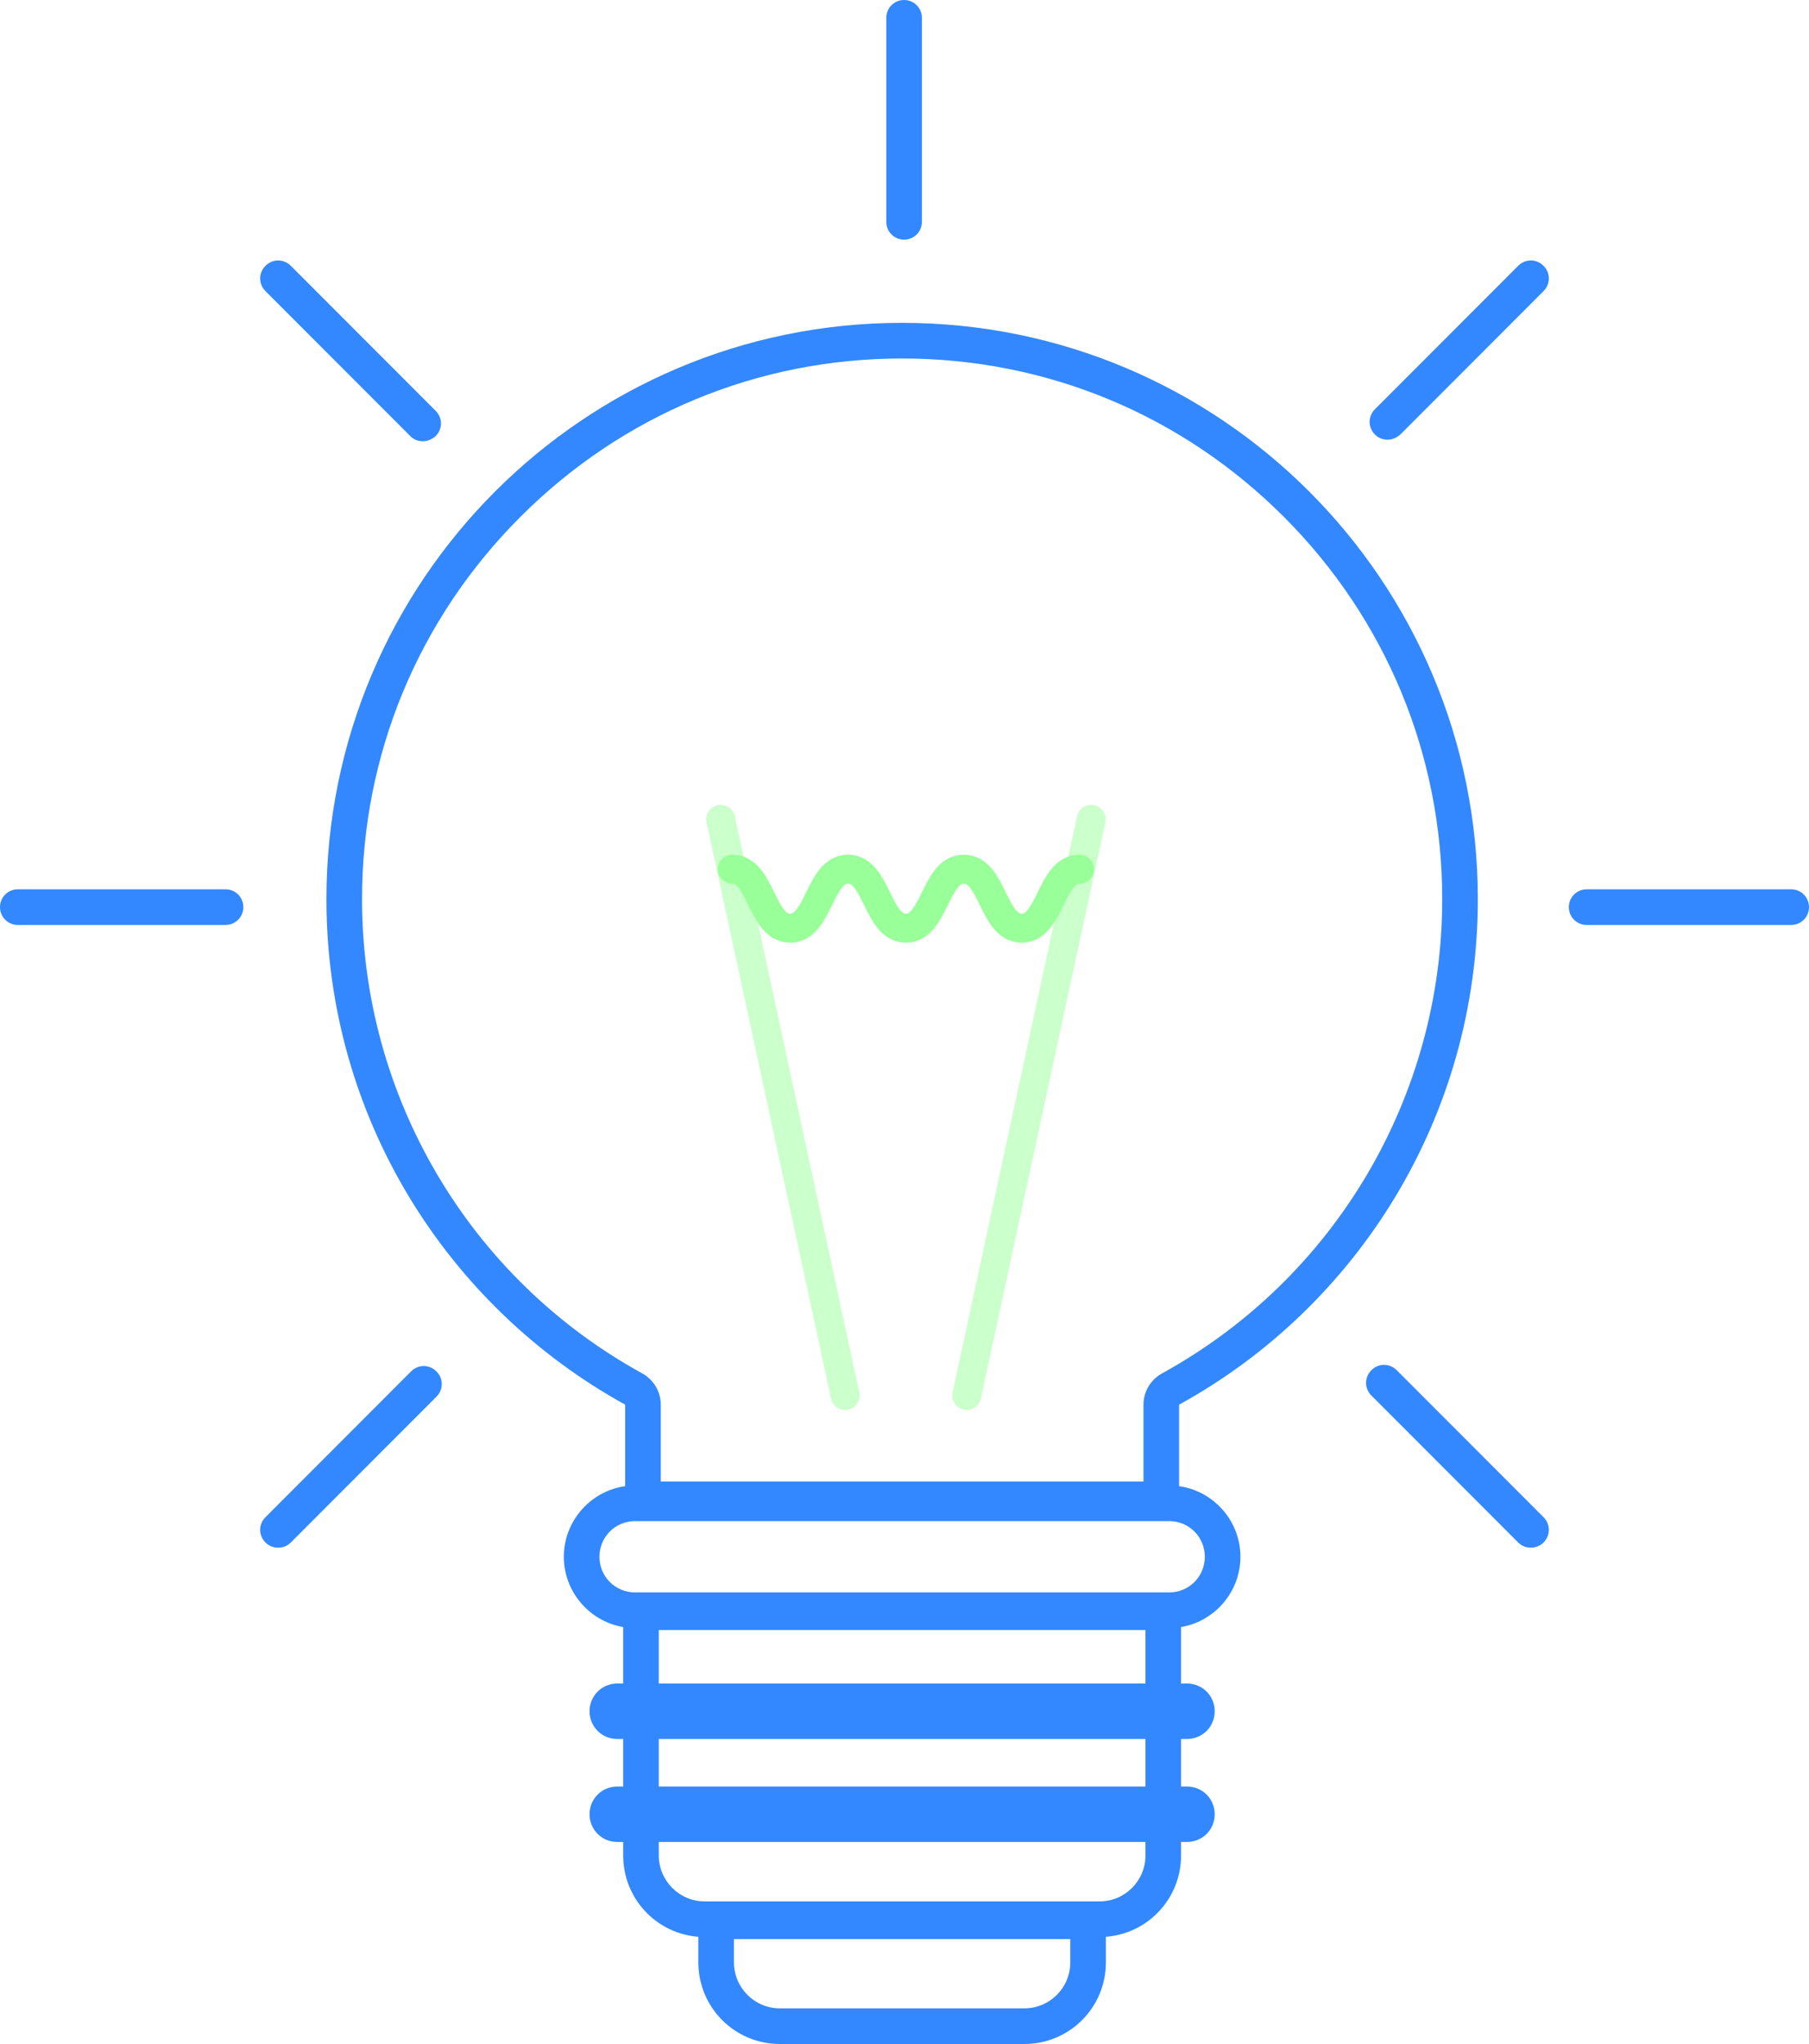<svg width="625" height="706" viewBox="0 0 625 706" fill="none" xmlns="http://www.w3.org/2000/svg">
    <path d="M311.68 123.824C361.576 123.824 408.328 143.252 443.597 178.552C478.866 213.852 498.278 260.782 498.278 310.585C498.278 378.723 461.232 441.524 401.493 474.361C397.529 476.55 395.068 480.655 395.068 485.17V511.713H228.292V485.17C228.292 480.655 225.832 476.55 221.867 474.361C162.129 441.524 125.082 378.723 125.082 310.585C125.082 260.645 144.494 213.852 179.763 178.552C215.032 143.252 261.784 123.824 311.68 123.824ZM311.68 111.51C201.772 111.51 112.779 200.581 112.779 310.585C112.779 385.837 154.473 451.238 215.989 485.17V524.027H407.371V485.17C468.887 451.375 510.581 385.837 510.581 310.585C510.581 200.581 421.588 111.51 311.68 111.51Z" fill="#3388FF"/>
    <path d="M403.954 525.395C410.789 525.395 416.257 530.868 416.257 537.709C416.257 544.55 410.789 550.023 403.954 550.023H219.407C212.572 550.023 207.104 544.55 207.104 537.709C207.104 530.868 212.572 525.395 219.407 525.395H403.954ZM403.954 513.081H219.407C205.874 513.081 194.801 524.164 194.801 537.709C194.801 551.254 205.874 562.337 219.407 562.337H403.954C417.488 562.337 428.561 551.254 428.561 537.709C428.561 524.164 417.488 513.081 403.954 513.081Z" fill="#3388FF"/>
    <path d="M395.751 563.021V640.873C395.751 649.629 388.642 656.744 379.893 656.744H243.465C234.716 656.744 227.608 649.629 227.608 640.873V563.021H395.751ZM408.054 550.707H215.305V640.873C215.305 656.47 227.881 669.058 243.465 669.058H379.893C395.477 669.058 408.054 656.47 408.054 640.873V550.707Z" fill="#3388FF"/>
    <path d="M369.777 669.743V677.815C369.777 686.572 362.668 693.686 353.919 693.686H269.438C260.689 693.686 253.58 686.572 253.58 677.815V669.743H369.777ZM382.08 657.429H241.277V677.815C241.277 693.413 253.854 706 269.438 706H353.919C369.503 706 382.08 693.413 382.08 677.815V657.429Z" fill="#3388FF"/>
    <path d="M410.105 600.647H213.255C207.923 600.647 203.686 596.406 203.686 591.07C203.686 585.734 207.923 581.492 213.255 581.492H410.105C415.436 581.492 419.674 585.734 419.674 591.07C419.674 596.406 415.436 600.647 410.105 600.647Z" fill="#3388FF"/>
    <path d="M410.105 636.221H213.255C207.923 636.221 203.686 631.98 203.686 626.644C203.686 621.308 207.923 617.066 213.255 617.066H410.105C415.436 617.066 419.674 621.308 419.674 626.644C419.674 631.98 415.436 636.221 410.105 636.221Z" fill="#3388FF"/>
    <path d="M312.363 82.777C308.945 82.777 306.211 80.041 306.211 76.62V6.157C306.211 2.736 308.945 0 312.363 0C315.78 0 318.514 2.736 318.514 6.157V76.62C318.514 80.041 315.78 82.777 312.363 82.777Z" fill="#3388FF"/>
    <path d="M146.134 152.419C144.493 152.419 142.989 151.872 141.759 150.64L91.726 100.564C89.266 98.101 89.266 94.27 91.726 91.807C94.187 89.344 98.015 89.344 100.475 91.807L150.508 141.884C152.969 144.347 152.969 148.178 150.508 150.64C149.278 151.735 147.637 152.419 146.134 152.419Z" fill="#3388FF"/>
    <path d="M77.92 319.479H6.152C2.734 319.479 0 316.743 0 313.322C0 309.901 2.734 307.165 6.152 307.165H77.92C81.338 307.165 84.072 309.901 84.072 313.322C84.072 316.743 81.338 319.479 77.92 319.479Z" fill="#3388FF"/>
    <path d="M96.101 534.563C94.46 534.563 92.957 534.016 91.726 532.784C89.266 530.321 89.266 526.49 91.726 524.028L142.033 473.677C144.493 471.214 148.321 471.214 150.781 473.677C153.242 476.14 153.242 479.971 150.781 482.434L100.475 532.784C99.245 534.016 97.741 534.563 96.101 534.563Z" fill="#3388FF"/>
    <path d="M479.413 151.872C477.773 151.872 476.269 151.324 475.039 150.093C472.578 147.63 472.578 143.799 475.039 141.337L524.525 91.807C526.985 89.344 530.813 89.344 533.274 91.807C535.734 94.27 535.734 98.101 533.274 100.564L483.788 150.093C482.557 151.188 481.054 151.872 479.413 151.872Z" fill="#3388FF"/>
    <path d="M618.848 319.479H548.173C544.756 319.479 542.021 316.743 542.021 313.322C542.021 309.901 544.756 307.165 548.173 307.165H618.848C622.265 307.165 624.999 309.901 624.999 313.322C624.999 316.743 622.265 319.479 618.848 319.479Z" fill="#3388FF"/>
    <path d="M528.899 534.562C527.259 534.562 525.755 534.015 524.525 532.783L473.808 482.023C471.348 479.56 471.348 475.729 473.808 473.266C476.269 470.803 480.097 470.803 482.557 473.266L533.274 524.027C535.734 526.49 535.734 530.321 533.274 532.783C532.043 534.015 530.403 534.562 528.899 534.562Z" fill="#3388FF"/>
    <path d="M249 283L292 482" stroke="#99FF99" stroke-opacity="0.5" stroke-width="10" stroke-miterlimit="10" stroke-linecap="round"/>
    <path d="M377 283L334 482" stroke="#99FF99" stroke-opacity="0.5" stroke-width="10" stroke-miterlimit="10" stroke-linecap="round"/>
    <path d="M253 300.2C263 300.2 263 320.6 273 320.6C283 320.6 283 300.2 293 300.2C303 300.2 303 320.6 313 320.6C323 320.6 323 300.2 333 300.2C343 300.2 343 320.6 353 320.6C363 320.6 363 300.2 373 300.2" stroke="#99FF99" stroke-width="10" stroke-miterlimit="10" stroke-linecap="round"/>
    </svg>
    